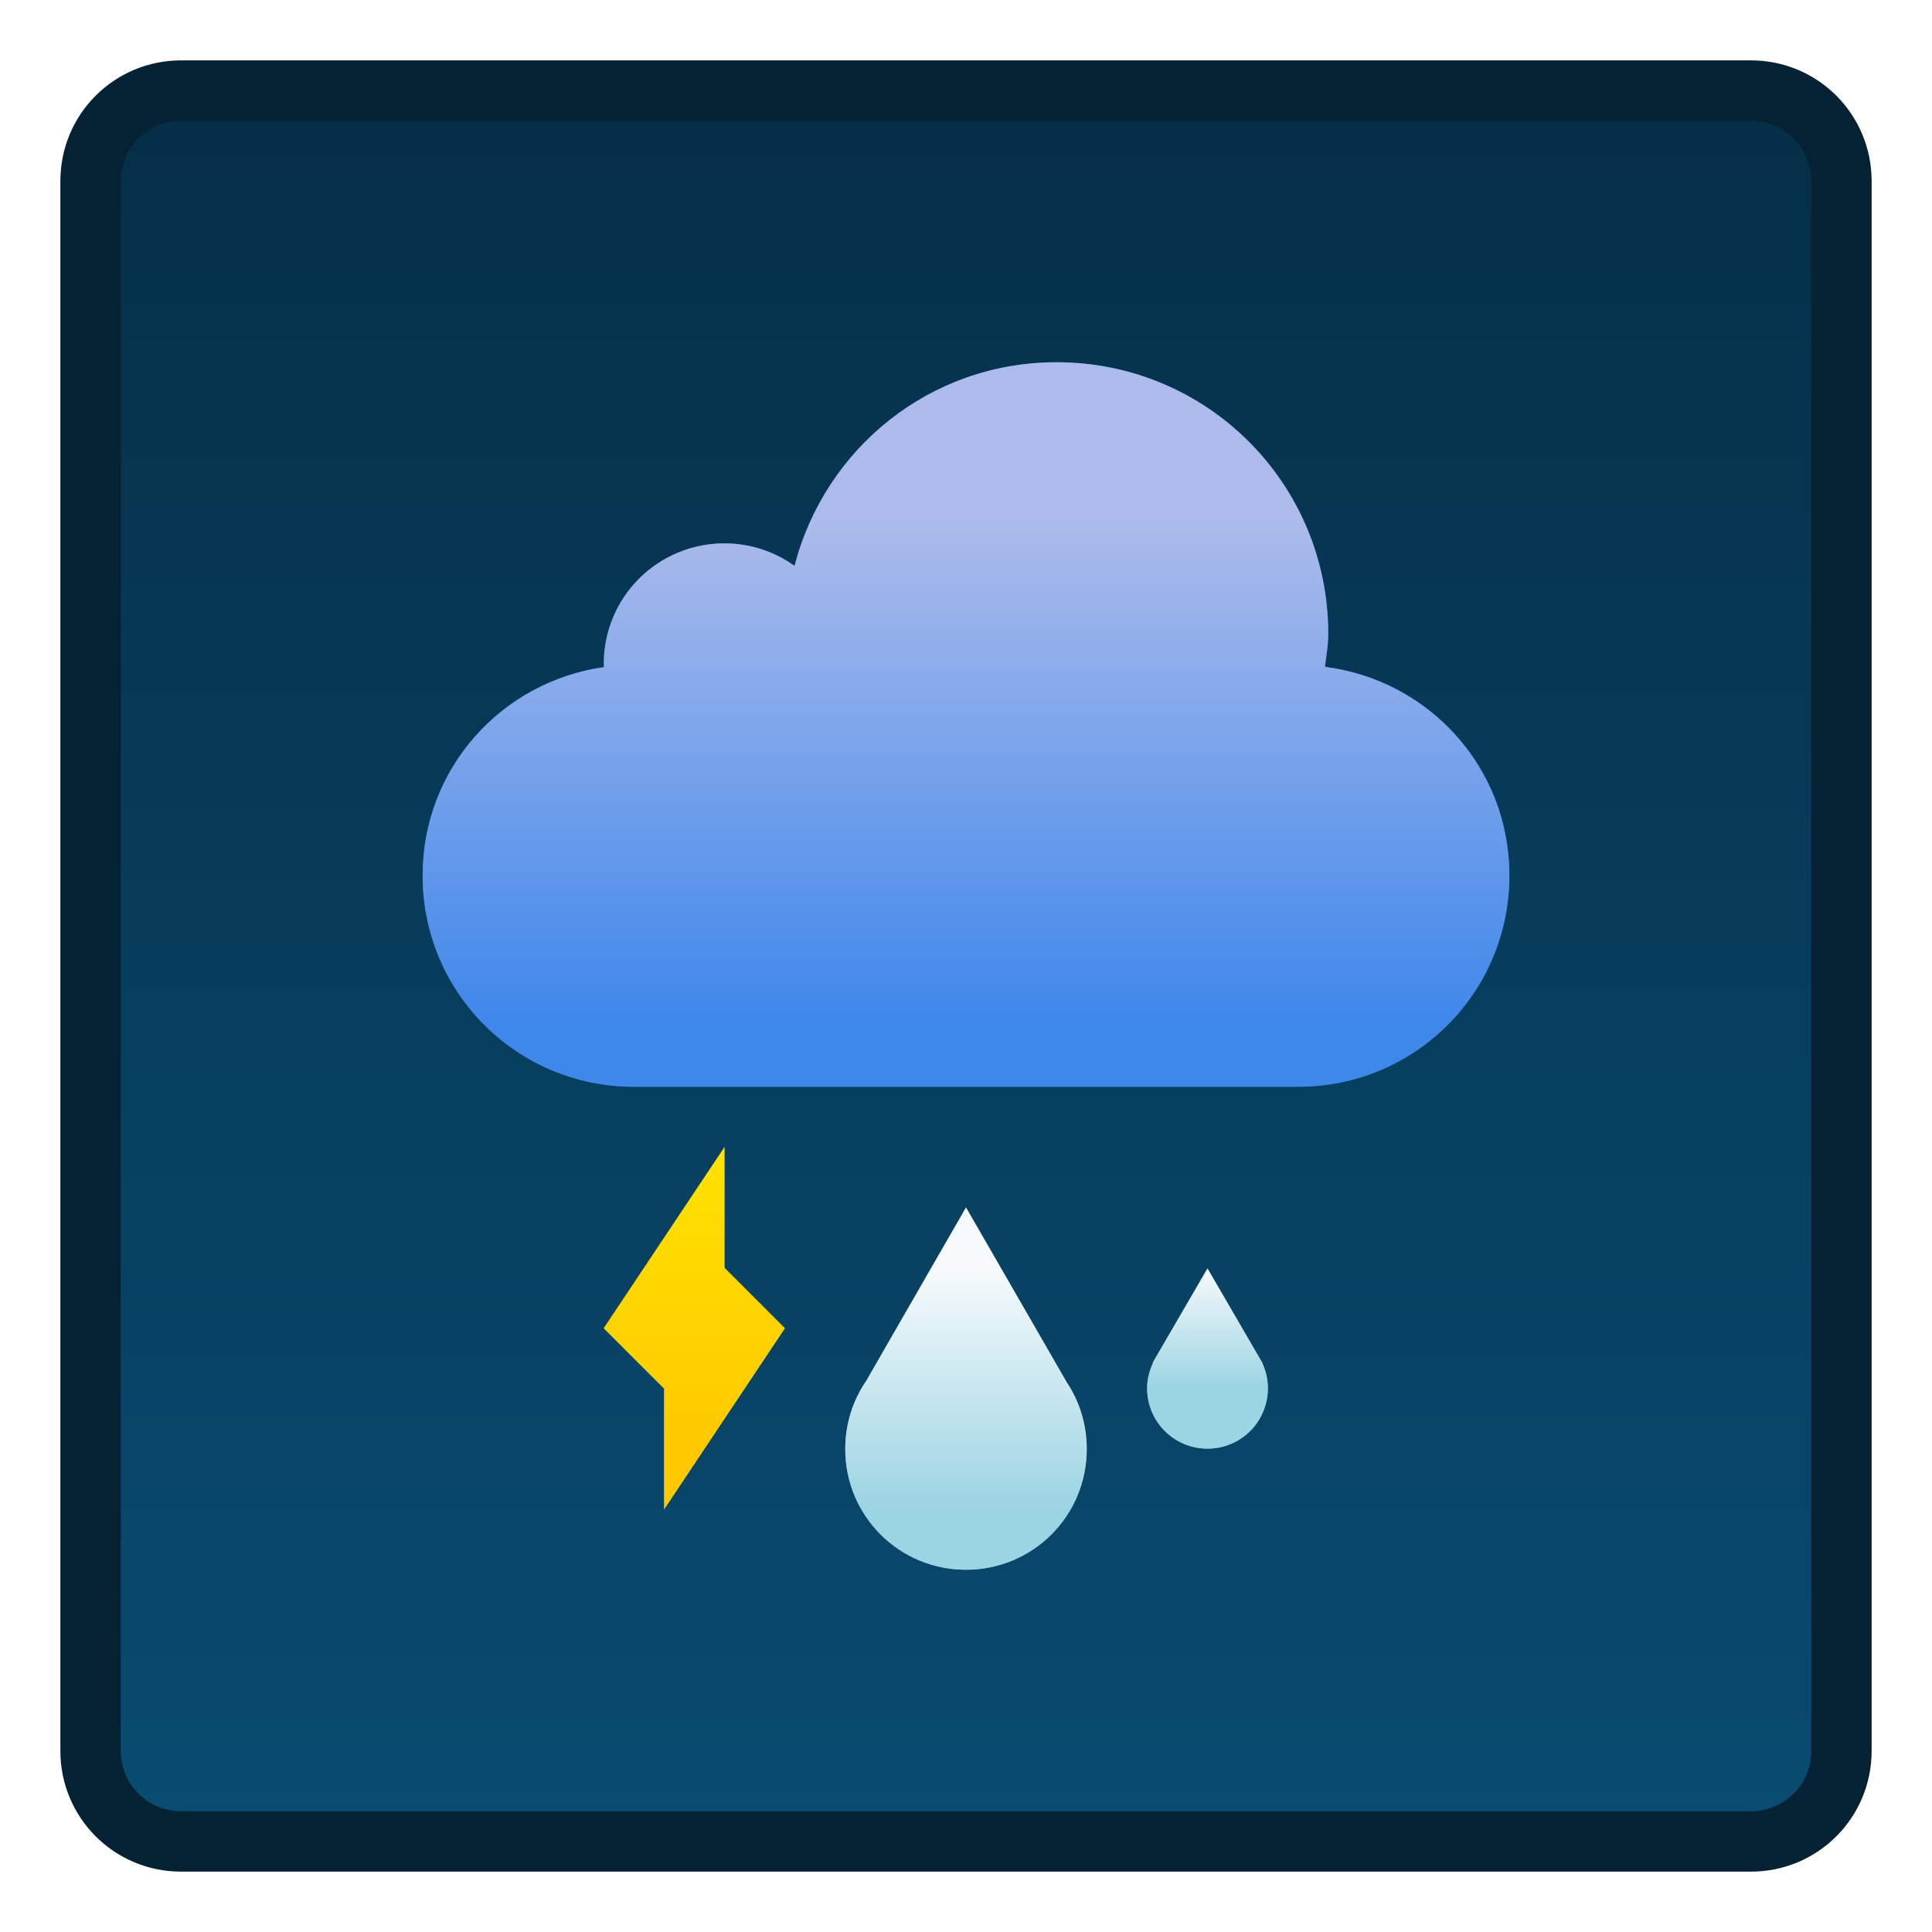 <?xml version="1.0" encoding="UTF-8" standalone="no"?>
<!-- Created with Inkscape (http://www.inkscape.org/) -->

<svg
   xmlns:dc="http://purl.org/dc/elements/1.1/"
   xmlns:cc="http://creativecommons.org/ns#"
   xmlns:rdf="http://www.w3.org/1999/02/22-rdf-syntax-ns#"
   xmlns:svg="http://www.w3.org/2000/svg"
   xmlns="http://www.w3.org/2000/svg"
   xmlns:xlink="http://www.w3.org/1999/xlink"
   xmlns:sodipodi="http://sodipodi.sourceforge.net/DTD/sodipodi-0.dtd"
   xmlns:inkscape="http://www.inkscape.org/namespaces/inkscape"
   width="32"
   height="32"
   viewBox="0 0 32 32"
   version="1.1"
   id="svg8"
   inkscape:version="0.91 r13725"
   sodipodi:docname="weather-storm-night.svg">
  <title
     id="title7895">Antu icon Theme</title>
  <defs
     id="defs2">
    <linearGradient
       id="a-90"
       gradientUnits="userSpaceOnUse"
       x1="-96"
       x2="-96"
       y1="400.65"
       y2="372.65"
       gradientTransform="translate(28,-88)">
      <stop
         offset="0"
         stop-color="#094b71"
         id="stop5-30" />
      <stop
         offset="1"
         stop-color="#052f47"
         id="stop7-33" />
    </linearGradient>
    <linearGradient
       id="b-99"
       gradientUnits="userSpaceOnUse"
       x1="-96"
       x2="-96"
       y1="387.65"
       y2="379.236"
       gradientTransform="translate(28,-88)">
      <stop
         offset="0"
         stop-color="#3e87eb"
         id="stop10-19" />
      <stop
         offset="1"
         stop-color="#acbbeb"
         id="stop12-42" />
    </linearGradient>
    <linearGradient
       gradientTransform="translate(28,-88)"
       id="h-9"
       gradientUnits="userSpaceOnUse"
       x1="-92"
       x2="-92"
       xlink:href="#a-9"
       y1="393.644"
       y2="391.644" />
    <linearGradient
       id="a-9">
      <stop
         offset="0"
         stop-color="#9bd4e3"
         id="stop5-3" />
      <stop
         offset="1"
         stop-color="#f7fafc"
         id="stop7-2" />
    </linearGradient>
    <linearGradient
       gradientTransform="translate(28,-88)"
       id="g-72"
       gradientUnits="userSpaceOnUse"
       x1="-96"
       x2="-96"
       xlink:href="#a-9"
       y1="395.65"
       y2="391.65" />
    <linearGradient
       gradientTransform="translate(28,-88)"
       y2="389.65"
       x2="-101"
       y1="394.65"
       x1="-101"
       gradientUnits="userSpaceOnUse"
       id="linearGradient4256"
       xlink:href="#d-95"
       inkscape:collect="always" />
    <linearGradient
       id="d-95"
       gradientUnits="userSpaceOnUse"
       x1="-101"
       x2="-101"
       y1="394.65"
       y2="389.65">
      <stop
         offset="0"
         stop-color="#ffc900"
         id="stop18-6" />
      <stop
         offset="1"
         stop-color="#ffe200"
         id="stop20-1" />
    </linearGradient>
    <filter
       style="color-interpolation-filters:sRGB"
       id="i-14"
       height="1.128"
       width="1.077"
       x="-0.038"
       y="-0.064">
      <feGaussianBlur
         stdDeviation=".16"
         id="feGaussianBlur33-3" />
    </filter>
    <filter
       style="color-interpolation-filters:sRGB"
       id="e-06"
       height="1.085"
       width="1.062"
       x="-0.031"
       y="-0.043">
      <feGaussianBlur
         stdDeviation=".142"
         id="feGaussianBlur23-5" />
    </filter>
    <filter
       style="color-interpolation-filters:sRGB"
       id="c-79"
       height="1.12"
       width="1.08"
       x="-0.04"
       y="-0.06">
      <feGaussianBlur
         stdDeviation=".3"
         id="feGaussianBlur15-4" />
    </filter>
  </defs>
  <sodipodi:namedview
     id="base"
     pagecolor="#ffffff"
     bordercolor="#666666"
     borderopacity="1.0"
     inkscape:pageopacity="0.0"
     inkscape:pageshadow="2"
     inkscape:zoom="4"
     inkscape:cx="-64.640476"
     inkscape:cy="0.91466187"
     inkscape:document-units="px"
     inkscape:current-layer="layer1"
     showgrid="true"
     units="px"
     inkscape:window-width="1360"
     inkscape:window-height="697"
     inkscape:window-x="0"
     inkscape:window-y="0"
     inkscape:window-maximized="1"
     objecttolerance="10"
     gridtolerance="10"
     guidetolerance="10"
     inkscape:snap-bbox="true"
     inkscape:bbox-nodes="true"
     inkscape:showpageshadow="false"
     inkscape:bbox-paths="true"
     inkscape:snap-bbox-edge-midpoints="true"
     inkscape:snap-bbox-midpoints="true"
     inkscape:object-paths="true"
     inkscape:snap-intersection-paths="true"
     inkscape:object-nodes="false"
     inkscape:snap-smooth-nodes="false"
     inkscape:snap-midpoints="false">
    <inkscape:grid
       type="xygrid"
       id="grid7897"
       empspacing="4" />
  </sodipodi:namedview>
  <g
     inkscape:label="Capa 1"
     inkscape:groupmode="layer"
     id="layer1"
     transform="translate(0,-282.65)">
    <g
       id="g22126"
       transform="translate(84,0)">
      <path
         id="path37-4"
         d="m -81,283.65 26,0 c 1.108,0 2,0.892 2,2 l 0,26 c 0,1.108 -0.892,2 -2,2 l -26,0 c -1.108,0 -2,-0.892 -2,-2 L -83,285.65 c 0,-1.108 0.892,-2 2,-2 z"
         inkscape:connector-curvature="0"
         style="fill:#042233" />
      <path
         id="path39-44"
         d="m -81,284.65 26,0 c 0.554,0 1,0.446 1,1 l 0,26 c 0,0.554 -0.446,1 -1,1 l -26,0 c -0.554,0 -1,-0.446 -1,-1 L -82,285.65 c 0,-0.554 0.446,-1 1,-1 z"
         inkscape:connector-curvature="0"
         style="fill:url(#a-90)" />
      <path
         id="path41-99"
         d="m -66.5,288.65 c -2.101,0 -3.839,1.433 -4.34,3.373 -0.327,-0.234 -0.726,-0.373 -1.16,-0.373 -1.108,0 -2,0.892 -2,2 0,0.015 0.005,0.034 0.006,0.049 -1.701,0.241 -3.006,1.682 -3.006,3.451 0,1.939 1.561,3.5 3.5,3.5 l 11,0 c 1.939,0 3.5,-1.561 3.5,-3.5 0,-1.786 -1.33,-3.235 -3.055,-3.455 0.022,-0.181 0.055,-0.358 0.055,-0.545 0,-2.493 -2.007,-4.5 -4.5,-4.5 z"
         inkscape:connector-curvature="0"
         style="fill:#2770cb;filter:url(#c-79)" />
      <path
         id="path43-38"
         d="m -66.5,288.65 c -2.101,0 -3.839,1.433 -4.34,3.373 -0.327,-0.234 -0.726,-0.373 -1.16,-0.373 -1.108,0 -2,0.892 -2,2 0,0.015 0.005,0.034 0.006,0.049 -1.701,0.241 -3.006,1.682 -3.006,3.451 0,1.939 1.561,3.5 3.5,3.5 l 11,0 c 1.939,0 3.5,-1.561 3.5,-3.5 0,-1.786 -1.33,-3.235 -3.055,-3.455 0.022,-0.181 0.055,-0.358 0.055,-0.545 0,-2.493 -2.007,-4.5 -4.5,-4.5 z"
         inkscape:connector-curvature="0"
         style="fill:url(#b-99)" />
      <path
         id="path53-39"
         d="m -72,301.65 -2,3 1,1 0,2 2,-3 -1,-1 z"
         inkscape:connector-curvature="0"
         style="fill:#fff000;fill-opacity:0.516;fill-rule:evenodd;filter:url(#e-06)" />
      <path
         id="path55-49"
         d="m -74,304.65 2,-3 0,2 1,1 -2,3 0,-2 z"
         inkscape:connector-curvature="0"
         style="fill:url(#linearGradient4256);fill-rule:evenodd" />
      <path
         id="path59-5"
         d="m -68,302.65 -1.652,2.871 C -69.872,305.842 -70,306.23 -70,306.65 c 0,1.108 0.892,2 2,2 1.108,0 2,-0.892 2,-2 0,-0.416 -0.126,-0.802 -0.342,-1.121 l 0,-0.002 z m 4,1.01 -0.902,1.551 -0.004,0.021 c -0.057,0.126 -0.094,0.264 -0.094,0.412 0,0.554 0.446,1 1,1 0.554,0 1,-0.446 1,-1 0,-0.144 -0.032,-0.279 -0.086,-0.402 l -0.004,-0.016 z"
         inkscape:connector-curvature="0"
         style="fill:#ffffff;fill-opacity:0.532;fill-rule:evenodd;filter:url(#i-14)" />
      <path
         id="path61-5"
         d="m -68,302.65 -1.652,2.871 c -0.22,0.321 -0.348,0.709 -0.348,1.129 0,1.108 0.892,2 2,2 1.108,0 2,-0.892 2,-2 0,-0.416 -0.126,-0.802 -0.342,-1.121 l 0,-0.002 z"
         inkscape:connector-curvature="0"
         style="fill:url(#g-72);fill-rule:evenodd" />
      <path
         id="path63-7"
         d="m -64,303.66 -0.902,1.551 -0.004,0.021 c -0.057,0.126 -0.094,0.264 -0.094,0.412 0,0.554 0.446,1 1,1 0.554,0 1,-0.446 1,-1 0,-0.144 -0.032,-0.279 -0.086,-0.402 l -0.004,-0.016 z"
         inkscape:connector-curvature="0"
         style="fill:url(#h-9)" />
    </g>
  </g>
</svg>
